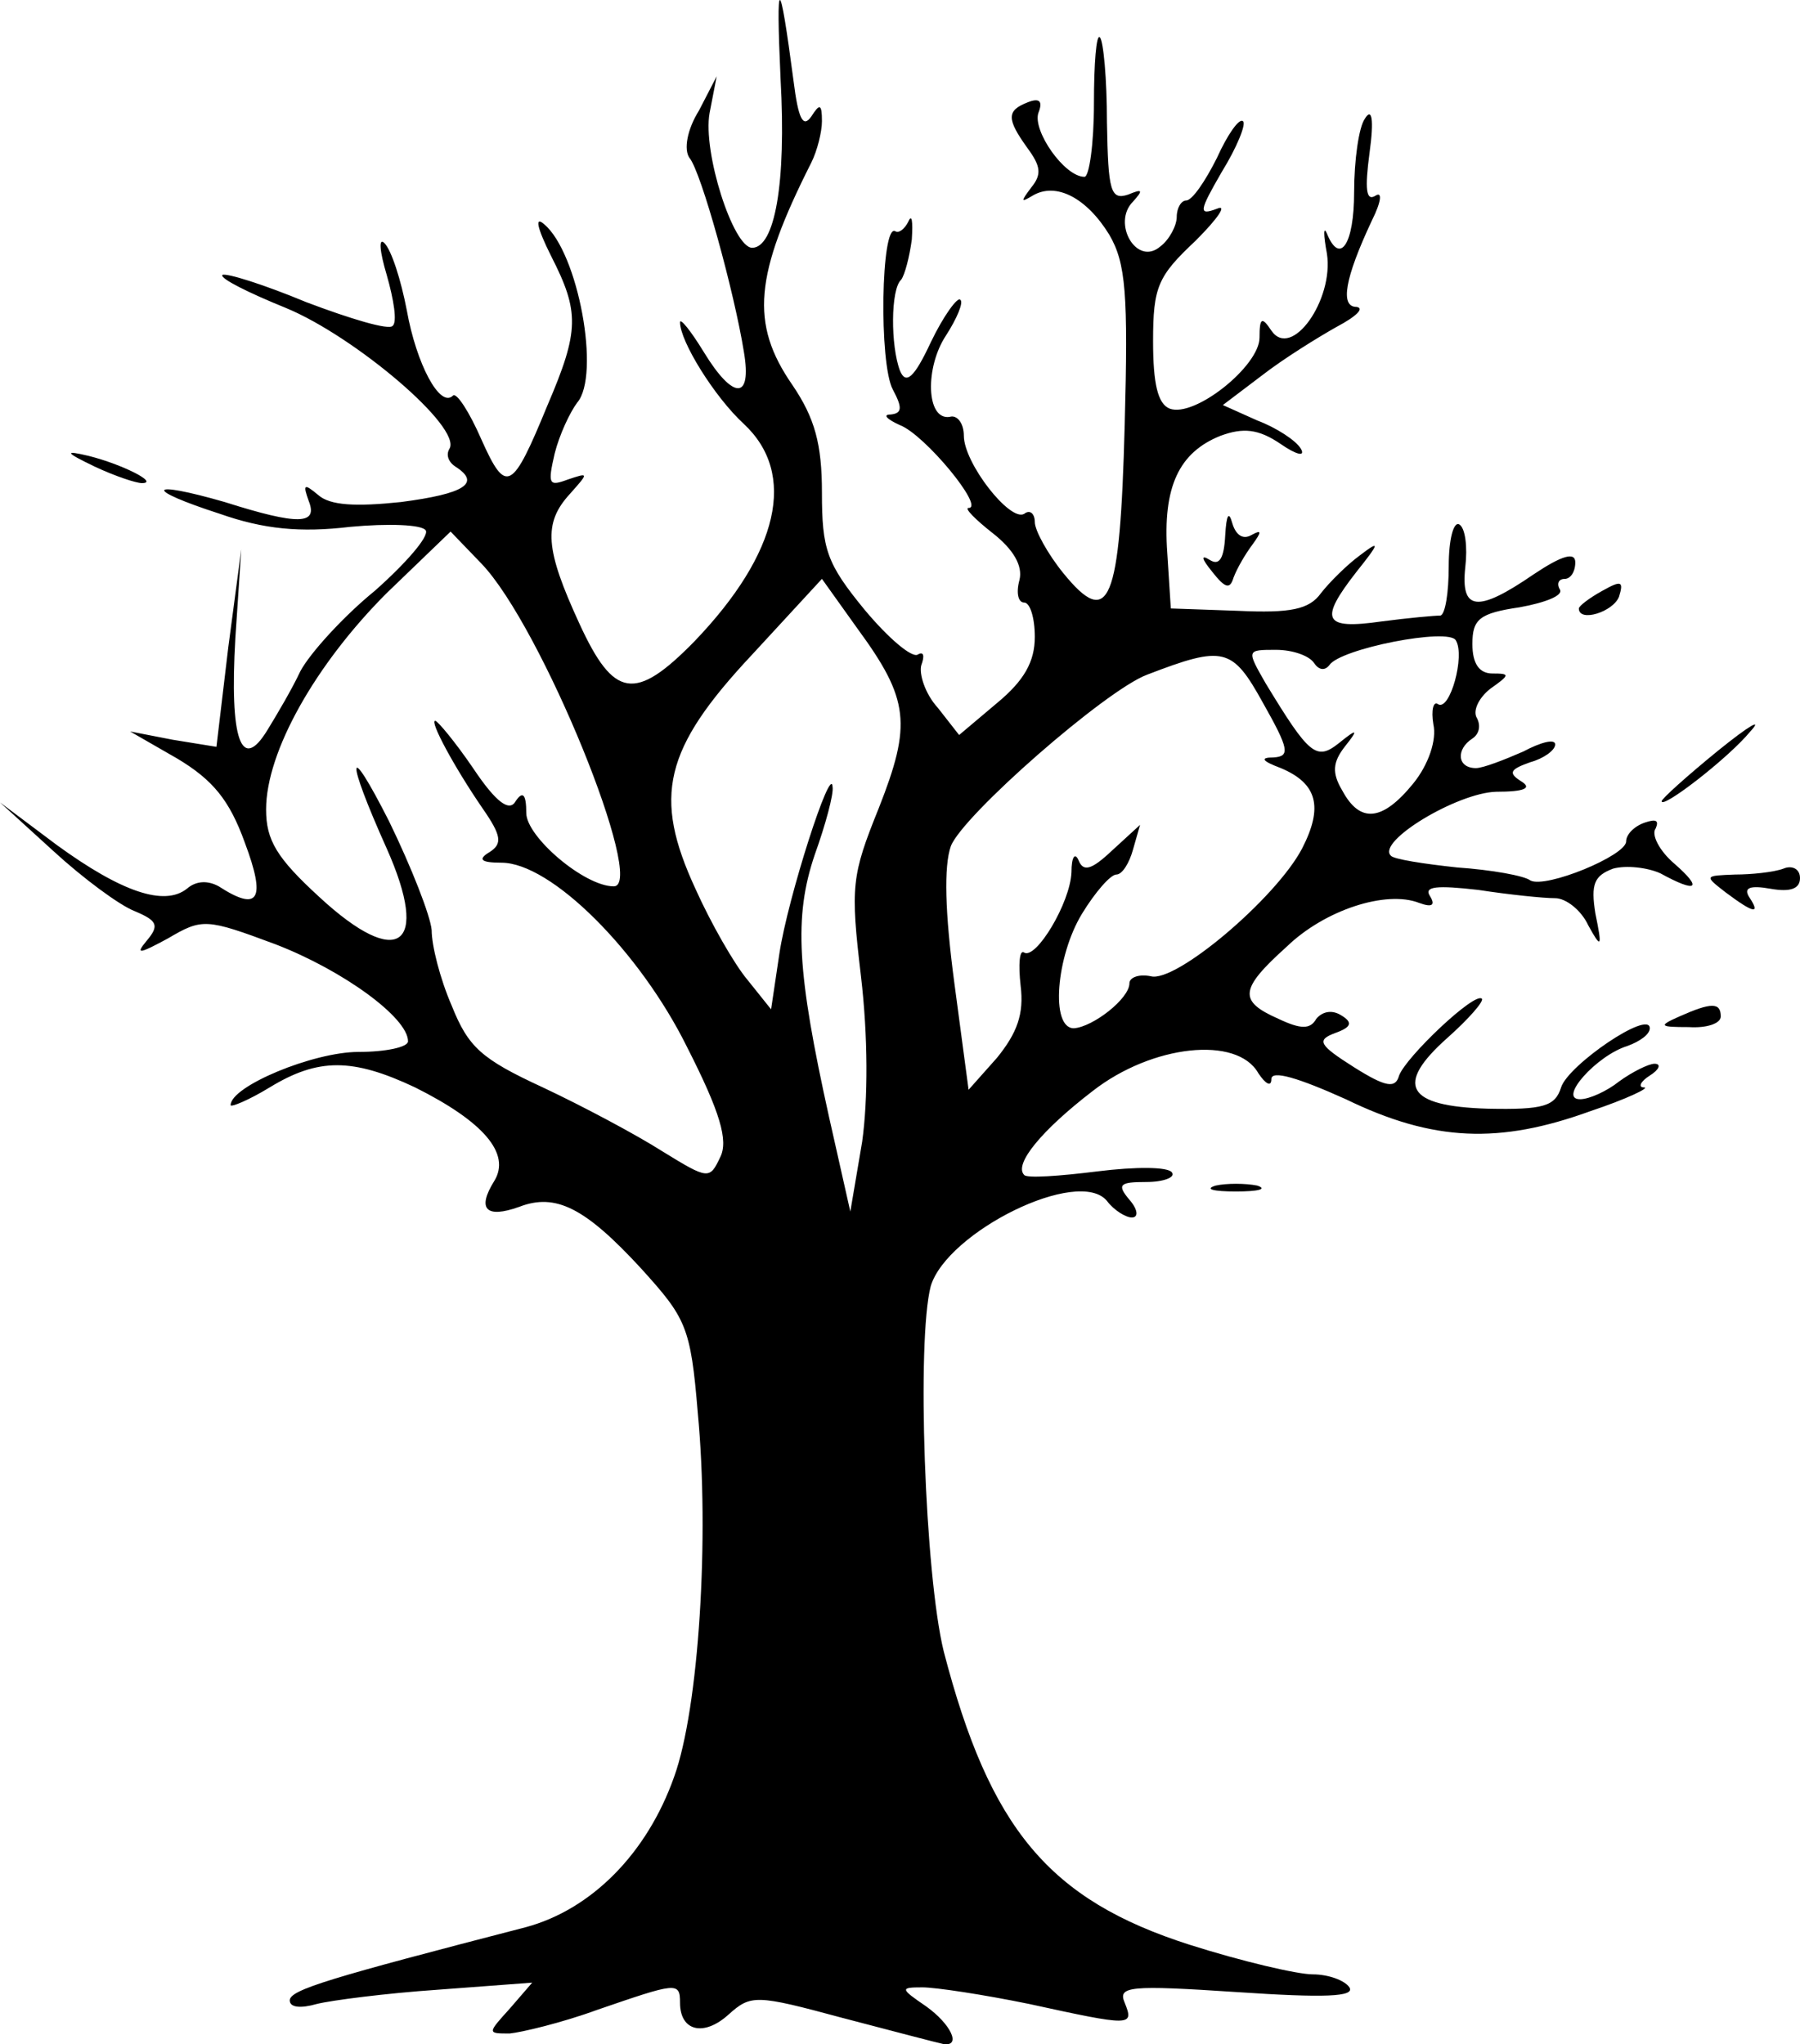 <svg xmlns="http://www.w3.org/2000/svg" width="152.2" height="172.865" viewBox="0 0 1522 1728.648"><path d="M713 1706.502c-74-20-78-20-97-3-21 19-41 14-41-10 0-18-3-17-70 6-30 11-64 19-74 20-19 0-19 0 0-21l19-22-80 6c-44 3-90 9-102 12-14 4-23 3-23-3 0-9 34-19 200-62 55-15 102-62 125-127 21-58 30-203 20-308-6-73-10-80-48-122-47-51-72-64-103-52-28 10-36 2-21-22 14-23-9-50-67-79-53-25-82-25-123 0-18 11-33 17-33 15 0-16 70-45 108-45 23 0 42-4 42-9 0-20-55-60-112-82-59-22-62-22-91-5-24 13-28 14-18 2 11-13 9-17-10-25-13-5-44-28-69-51l-45-41 48 36c55 40 91 52 110 37 8-7 18-7 27-2 34 22 40 11 22-37-13-36-27-53-57-71l-40-23 36 7 37 6 10-84 11-83-5 75c-5 86 5 114 27 78 8-13 21-35 28-50 8-15 36-46 63-68 26-23 46-46 43-51s-32-6-64-3c-42 5-73 2-110-11-65-21-62-29 4-10 63 20 79 19 71-1-5-14-4-15 8-5 10 9 32 10 70 6 54-7 68-16 46-30-6-4-8-10-5-15 11-18-80-95-138-119-32-13-56-25-54-28 3-2 35 8 71 23 37 14 70 24 73 20 4-3 1-22-5-43-6-20-7-32-2-27 6 6 14 31 19 57 8 45 28 83 39 72 3-3 14 14 24 37 21 47 26 44 56-29 27-63 27-79 3-126-12-24-14-34-6-27 29 24 48 128 28 151-6 8-15 27-19 43-6 26-5 28 11 22 18-6 18-6 2 12-23 25-21 47 8 110s47 66 97 15c72-75 87-142 42-184-25-23-54-70-54-86 0-4 9 7 20 25 25 41 41 41 34 0-8-50-36-152-46-164-5-7-2-24 8-40l15-29-6 31c-6 33 20 114 36 114 19 0 29-54 24-143-4-89-1-89 11 2 4 32 8 40 15 30 7-11 9-11 9 4 0 9-4 25-9 35-48 95-52 136-16 188 19 28 25 50 25 91 0 48 4 60 36 99 20 24 40 41 45 38s6 1 3 9c-2 7 3 24 14 36l18 23 32-27c23-19 32-35 32-56 0-16-4-29-9-29s-7-8-4-19c3-12-5-26-23-40-14-11-24-21-20-21 14 0-37-62-58-70-11-5-15-9-8-9 10-1 10-6 2-21-12-22-10-141 2-134 3 2 8-2 11-8 3-7 4-1 3 15-2 15-6 30-9 34-9 8-9 56-1 77 5 12 12 6 26-24 11-23 23-39 25-36 3 2-3 16-12 30-18 27-17 72 3 69 6-2 12 5 12 16 0 23 39 73 51 66 5-4 9 0 9 7s11 27 24 43c39 48 48 26 52-125 3-111 1-137-13-161-19-31-45-45-65-33-10 6-10 5-1-7 9-11 8-18-3-33-18-25-18-32 0-39q15-6 9 9c-5 15 22 54 39 54 4 0 8-28 8-62s2-59 5-56 6 35 6 72c1 58 3 66 18 61 12-5 13-4 4 6-18 18 3 55 23 38 8-6 14-18 14-25 0-8 4-14 8-14 5 0 16-16 26-36 9-20 19-34 22-31 3 2-5 22-18 43-19 33-20 37-4 31 9-4 1 8-18 27-32 30-36 39-36 85 0 36 4 53 14 57 21 8 76-36 76-60 0-17 2-18 10-6 17 25 53-26 47-65-3-16-3-24 0-17 11 27 23 9 23-35 0-27 4-55 9-62 6-10 8 0 4 29-4 30-3 41 5 36 6-4 5 5-3 21-23 49-27 73-13 73 7 1 0 8-17 17-16 9-45 27-63 41l-33 25 29 13c16 6 33 17 37 24s-4 5-17-4c-19-13-32-14-51-7-35 14-49 43-45 99l3 47 57 2c44 2 60-1 70-15 7-9 22-24 33-32 17-13 17-11-3 14-32 41-28 49 21 42 23-3 45-5 50-5 4-1 7-19 7-42 0-22 4-38 9-35s7 19 5 36c-4 37 10 39 58 6 24-16 35-19 35-10 0 8-4 14-9 14s-7 4-4 9-12 11-34 15c-34 5-40 10-40 31 0 17 6 25 17 25 15 0 15 1-2 13-10 8-15 19-11 25 3 6 2 13-4 17-14 9-13 25 3 25 6 0 24-7 40-14 15-8 27-11 27-6s-10 12-21 15c-17 6-19 9-8 16q15 9-21 9c-33 1-101 42-89 54 2 3 28 7 56 10 29 2 57 7 62 11 13 7 81-21 81-33 0-6 7-13 16-16s12-2 9 5c-4 5 3 19 16 30 24 21 19 25-12 8-11-5-29-7-40-4-16 6-19 13-15 38 6 29 5 30-6 10-6-13-19-23-28-23-10 0-39-3-65-7-35-4-46-3-41 5q7.5 12-9 6c-28-11-80 6-112 37-40 36-41 46-7 61 19 9 27 9 32 0 5-6 13-8 21-3 10 6 9 10-5 15-16 6-14 10 16 29 27 17 35 18 38 7 6-16 64-71 70-65 2 2-11 17-29 33-45 40-35 58 34 60 47 1 57-2 62-18 6-19 75-66 75-50 0 5-8 11-19 15-26 8-59 45-40 45 8 0 23-7 33-15 11-8 25-15 30-15 6 0 4 5-4 10s-10 10-5 10c6 0-15 10-45 20-77 28-133 26-207-10-40-18-63-25-63-17 0 7-5 4-11-5-18-32-90-24-140 15-43 33-67 62-58 71 2 3 30 1 62-3s60-4 63 1c3 4-7 8-22 8-22 0-25 2-14 15 7 8 8 15 2 15-5 0-15-6-21-14-24-29-135 26-149 72-12 46-5 244 11 309 39 150 89 210 208 248 44 14 91 25 104 25s27 5 31 11c5 8-21 9-95 4-91-6-101-5-95 9 8 20 6 20-81 1-39-8-79-14-90-14-19 0-19 1 3 16 21 15 30 34 15 32-5-1-43-11-85-22m15-881c-9-76-8-85 15-142 28-71 26-92-18-152l-30-42-59 64c-75 80-84 120-48 198 13 29 33 64 44 77l20 25 7-47c7-47 44-162 45-141 1 6-6 32-15 57-18 53-15 100 12 222l18 80 10-59c5-36 5-89-1-140m-147 60c-40-81-115-156-157-156-18 0-20-3-10-9 11-7 10-14-6-37-24-35-45-74-40-74 2 0 17 18 32 40 20 30 31 37 36 28 6-9 9-6 9 10 0 20 49 62 74 62 28 0-61-220-112-273l-26-27-54 52c-60 60-102 134-102 183 0 26 9 41 45 74 67 62 94 42 57-41-35-78-34-94 2-23 19 39 35 80 36 92 0 13 7 41 17 64 14 35 25 45 77 69 34 16 79 40 101 54 39 24 40 24 49 5 7-14 0-38-28-93m282-52c-2-18-1-31 3-28 10 6 39-42 40-68 0-13 3-17 6-10 4 10 11 8 28-8l24-22-6 21c-3 11-9 21-14 21s-18 15-29 33c-22 36-27 97-7 97 16-1 47-25 47-38 0-5 8-8 18-6 21 6 106-66 128-108 18-35 13-55-18-68q-24-9-6-9c14-1 13-7-9-46-26-47-33-49-98-24-35 13-156 119-166 145-6 17-5 56 3 116l12 90 24-27c17-21 23-37 20-61m332-171c13-16 20-37 17-50-2-12 0-20 4-17 10 6 23-41 15-54-6-11-98 7-107 21-4 5-9 4-13-2s-18-11-32-11c-25 0-25 0-9 28 37 61 43 66 62 51 16-13 17-12 5 3-10 13-11 22-2 37 15 28 34 26 60-6"/><path d="M1028 1002.502c9-2 25-2 35 0 9 3 1 5-18 5s-27-2-17-5m392-143c27-12 35-12 35 0 0 6-12 10-27 9-25 0-26-1-8-9m39-105c-18-14-18-14 8-15 14 0 33-2 41-5 7-3 14 0 14 8 0 9-8 12-25 9s-23-1-18 7c10 15 4 14-20-4m-54-77c0-2 21-21 48-43 26-21 38-28 27-16-19 23-75 66-75 59m-70-163c0-2 9-9 20-15 16-9 18-8 14 5-5 13-34 22-34 10m-310-31c-9-11-10-15-2-10s12-1 13-21c1-17 3-21 6-10 3 10 9 14 16 10 9-5 9-3 1 8-6 8-13 20-16 28-3 10-7 9-18-5m-945-89c-25-12-26-14-5-9 28 7 60 23 45 23-5 0-23-6-40-14"/></svg>